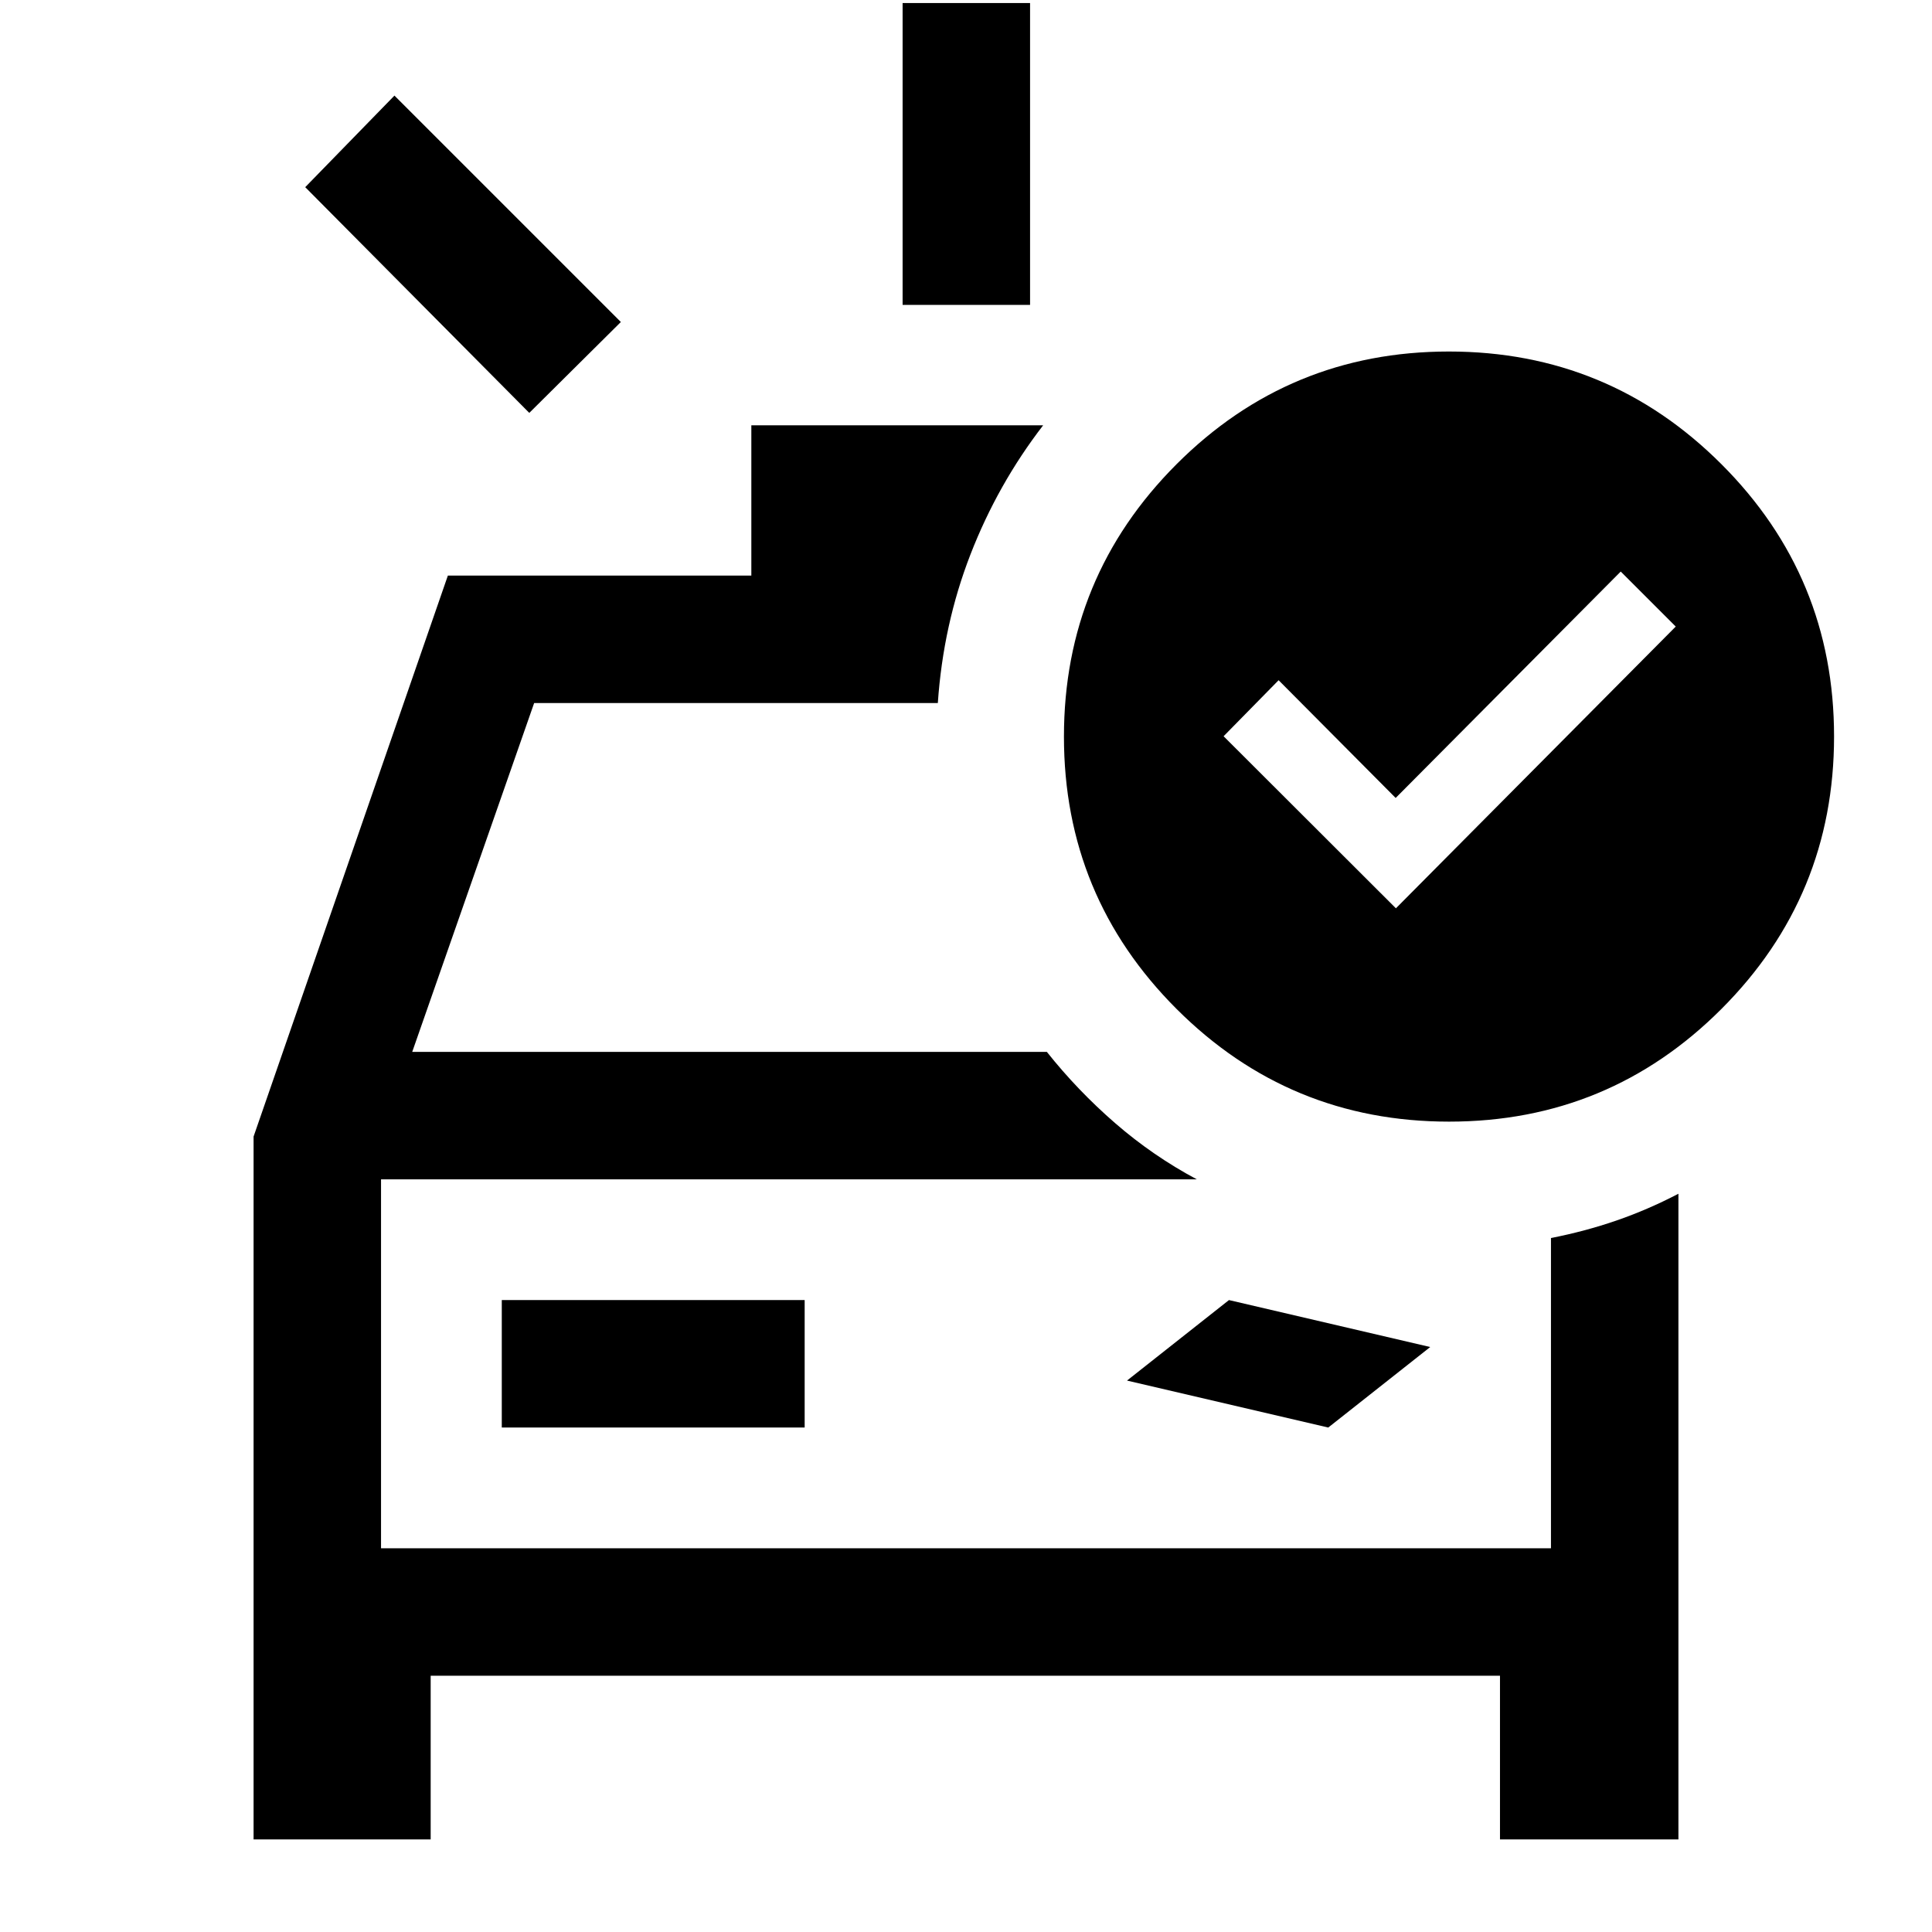 <svg xmlns="http://www.w3.org/2000/svg" height="40" viewBox="0 96 960 960" width="40"><path d="M448.5 247.5v-150h63.333v150H448.5ZM263 301.166 151.667 189 196 143.5 308.5 256 263 301.166ZM126 1010V660.75L222.544 382h150.79v-74.667h145q-22.588 29.3-36.127 64.192-13.54 34.891-16.206 73.808H265.417l-60.584 173.334h315.334q15.257 19.202 33.962 35.434 18.704 16.232 40.538 27.899H189.333v183.334h581.334V711.166q17-3.333 32.562-8.702 15.562-5.369 30.771-13.298V1010h-88.666v-81.333H213.999V1010H126Zm123.333-204.667h150.5V742h-150.5v63.333Zm410.67 0 50.664-40.001L610.663 742 560 782.001l100.003 23.332Zm-470.67 60.001V682v183.334Zm504.29-318.001 139.044-140L805.334 380 693.5 492.5 635.333 434 608 461.833l85.623 85.5Zm26.422 106q-79.385 0-135.381-55.952-55.997-55.951-55.997-135.336 0-79.385 55.952-135.382 55.952-55.996 135.336-55.996 79.385 0 135.382 55.952 55.996 55.952 55.996 135.336 0 79.385-55.951 135.382-55.952 55.996-135.337 55.996Z"/></svg>